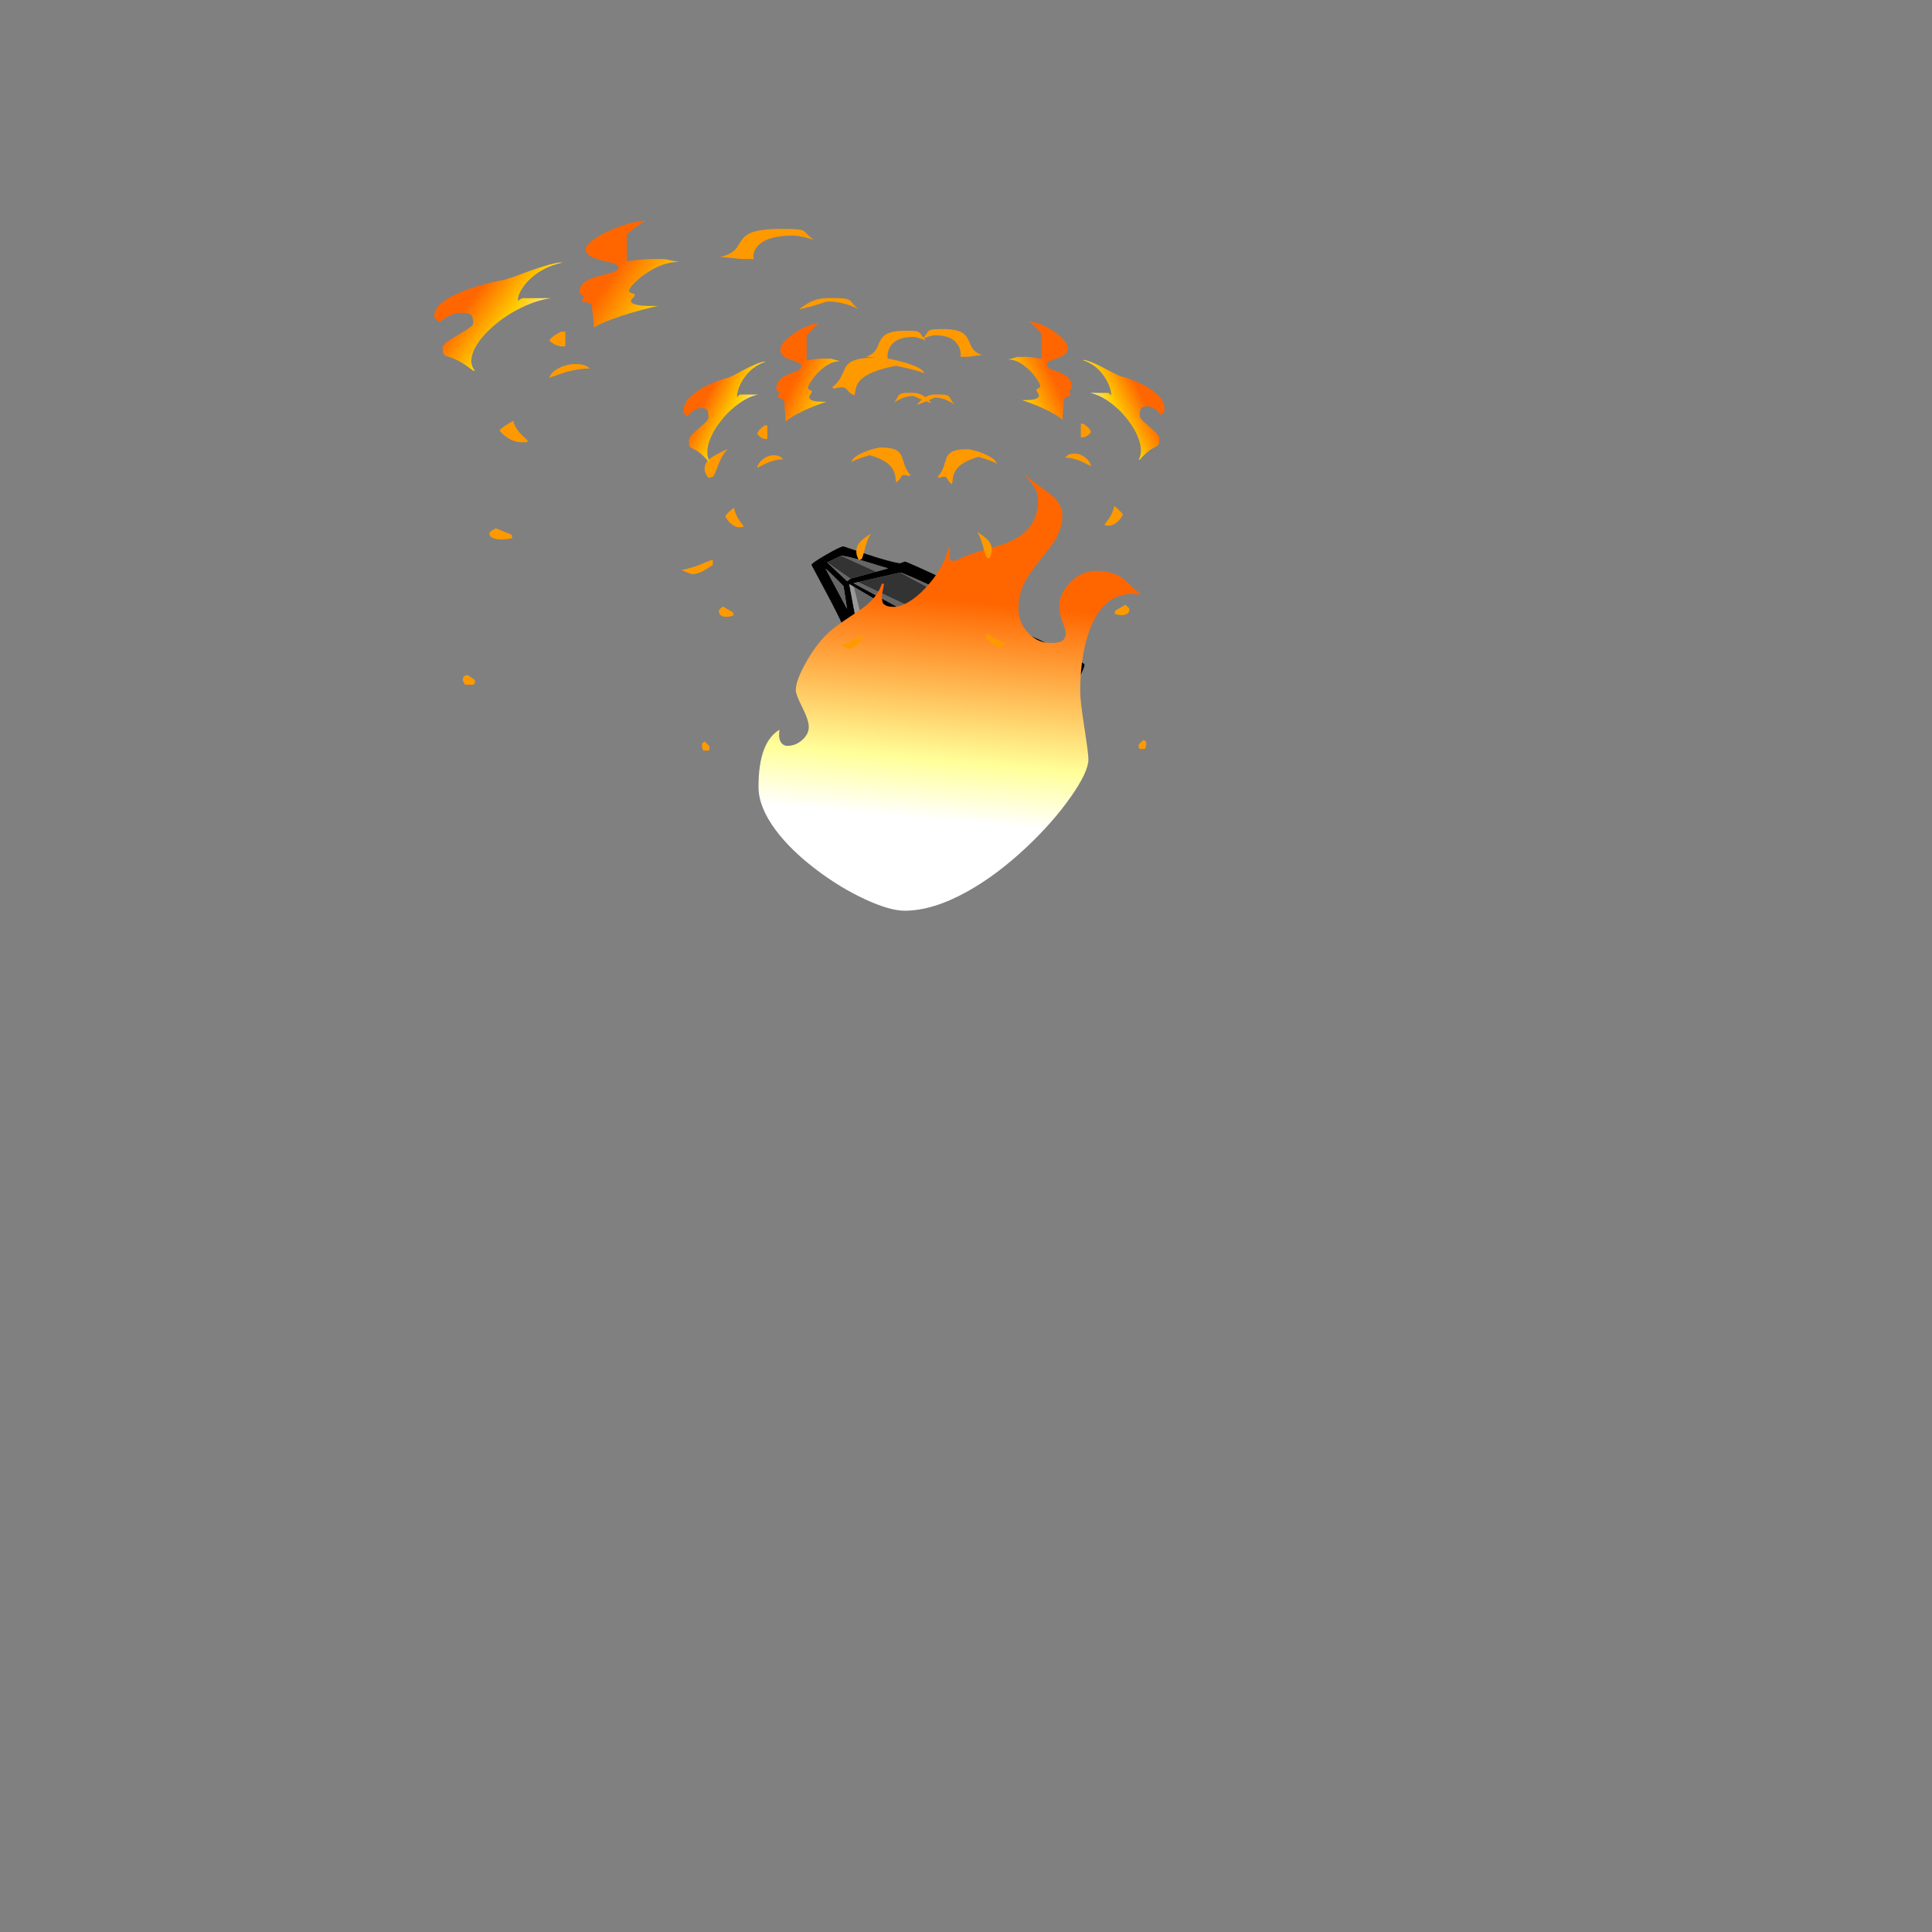 
<svg xmlns="http://www.w3.org/2000/svg" version="1.1" xmlns:xlink="http://www.w3.org/1999/xlink" preserveAspectRatio="none" x="0px" y="0px" width="1000px" height="1000px" viewBox="0 0 1000 1000">
<rect x="0" y="0" width="1000" height="1000" fill="#808080" stroke="none"/>
<defs>
<linearGradient id="Gradient_1" gradientUnits="userSpaceOnUse" x1="-1607.875" y1="110.6" x2="-1524.825" y2="224.5" spreadMethod="pad">
<stop  offset="0%" stop-color="#FF6600"/>

<stop  offset="50.196%" stop-color="#FFCC00"/>

<stop  offset="100%" stop-color="#FFFFFF"/>
</linearGradient>

<linearGradient id="Gradient_2" gradientUnits="userSpaceOnUse" x1="-1571.1" y1="158.3" x2="-1524.8" y2="281.9" spreadMethod="pad">
<stop  offset="0%" stop-color="#FF6600"/>

<stop  offset="50.196%" stop-color="#FFCC00"/>

<stop  offset="100%" stop-color="#FFFFFF"/>
</linearGradient>

<linearGradient id="Gradient_3" gradientUnits="userSpaceOnUse" x1="-1503" y1="-9.325" x2="-1464.4" y2="88.525" spreadMethod="pad">
<stop  offset="0%" stop-color="#FF6600"/>

<stop  offset="50.196%" stop-color="#FFCC00"/>

<stop  offset="100%" stop-color="#FFFFFF"/>
</linearGradient>

<linearGradient id="Gradient_4" gradientUnits="userSpaceOnUse" x1="111.425" y1="337.913" x2="134.675" y2="27.087" spreadMethod="pad">
<stop  offset="18.824%" stop-color="#FFFFFF"/>

<stop  offset="38.039%" stop-color="#FFFF99"/>

<stop  offset="90.196%" stop-color="#FF6600"/>
</linearGradient>

<linearGradient id="Gradient_5" gradientUnits="userSpaceOnUse" x1="94.2" y1="362.975" x2="149" y2="7.325" spreadMethod="pad">
<stop  offset="18.824%" stop-color="#FFFFFF"/>

<stop  offset="38.039%" stop-color="#FFFF99"/>

<stop  offset="90.196%" stop-color="#FF6600"/>
</linearGradient>

<linearGradient id="Gradient_6" gradientUnits="userSpaceOnUse" x1="106.888" y1="335.55" x2="131.912" y2="88.35" spreadMethod="pad">
<stop  offset="18.824%" stop-color="#FFFFFF"/>

<stop  offset="38.039%" stop-color="#FFFF99"/>

<stop  offset="90.196%" stop-color="#FF6600"/>
</linearGradient>

<g id="Blaze_Blaze_fire_stream_6_Layer0_0_FILL">
<path fill="#FF9900" stroke="none" d="
M -1203.1 288.55
Q -1195.474 284.443 -1184.95 281.4 -1177.55 279.25 -1161.1 275.85 -1148.15 273.2 -1144.45 271.4 -1144.45 270.8 -1144.15 269.95 -1143.55 268.15 -1142.1 266.7 -1145.85 264.85 -1151.05 263.45 -1156.65 262 -1160.9 262 -1170.5 262 -1177.8 265.4 -1184.2 268.3 -1190.85 274.95 -1194.163 278.216 -1203.1 288.55
M -1237.2 30.05
Q -1240.85 28.2 -1241.65 28.2 -1244.8 28.2 -1255.95 38.05 -1259.207 40.905 -1261.85 43.45 -1249.012 45.56 -1238.3 50.3 -1235.05 51.75 -1219.35 60.8 -1217.4 58.85 -1217.3 58.6 -1217 57.85 -1217 53.75 -1217 44.05 -1228.8 35.25 -1232.7 32.3 -1237.2 30.05
M -1015.8 21.2
Q -1019 16.45 -1026.35 16.45 -1028.8 16.45 -1031.9 19.1 -1033.015 20.068 -1036.9 23.85 -1028.258 35.005 -1026.6 37.65 -1026 38.6 -1022.8 42.3
L -1015.75 42.3
Q -1015.75 41.4 -1014.55 37.65 -1013.4 33.9 -1013.4 30.55 -1013.4 24.7 -1015.8 21.2
M -946 239.75
Q -947.7 237.569 -949.3 235.65 -953.708 246.88 -959.85 255.65 -961.1 257.45 -966.35 264.2 -969.75 268.6 -971.1 271.4
L -959.65 271.4
Q -947.35 260.35 -947.15 260.2 -940.85 253.55 -940.85 247.9 -940.85 246.45 -946 239.75
M -1330.35 409.15
Q -1331.55 408.55 -1331.55 407.1 -1340.8 414.05 -1354.2 417.75 -1361.5 419.75 -1374.45 422.9 -1384.55 426.25 -1389.1 433.35 -1394.7 442.2 -1394.7 460 -1394.7 464.5 -1391.85 472.9 -1388.9 481.5 -1384.35 489.9 -1372.85 511.15 -1362.1 512.55
L -1360.05 514.6
Q -1365.296 509.092 -1372.35 492.55 -1375.717 484.621 -1377.25 480.45 -1366.115 448.576 -1345.4 438.95 -1338.2 435.6 -1328.5 434.4 -1318.75 433.7 -1315.4 432.95 -1317.75 429.4 -1322.1 427 -1324.5 425.7 -1328.7 423.75 -1331.75 421.95 -1332.1 419.2 -1332.5 415.85 -1329.2 409.45
L -1330.35 409.15
M -1506.95 393.3
Q -1500.5 382.65 -1495.45 369.8 -1513.45 381.85 -1517.55 393.5 -1519.1 397.8 -1519.15 403.4 -1519.2 406.6 -1518.95 413 -1518.95 420.85 -1517.05 424.5 -1515.45 427.5 -1511.45 429.45 -1506.05 431.65 -1502.6 433.5 -1499.202 435.28 -1496.05 437.7 -1499.296 434.226 -1502.75 429.1 -1511.9 415.65 -1511.9 402.4 -1511.9 401.4 -1506.95 393.3
M -1605.1 279.7
Q -1608.725 288.146 -1614.75 293.05 -1618.9 296.45 -1625 298.95 -1627.1 299.8 -1636 302.7 -1649.85 307.2 -1655.5 314.5 -1664.05 325.5 -1664.05 349.85 -1664.05 363.6 -1662.9 368.85 -1661.75 373.85 -1658.35 376.2 -1653.15 378.9 -1649.05 381.25 -1644.945 383.596 -1640.8 386.85 -1643.022 383.715 -1645.15 379.15 -1649.95 368.8 -1649.95 362.75 -1649.95 332.85 -1627.2 322.2 -1619.5 318.6 -1610.55 317.85 -1603.45 317.3 -1600.9 318.4
L -1600.9 304.3
Q -1602.65 296.2 -1603.85 288.9 -1604.766 283.374 -1605.1 279.7
M -1680.5 194.15
Q -1679.978 193.673 -1679.4 193.15
L -1680.5 191.8 -1680.5 194.15
M -1429.85 84.8
Q -1435.037 86.182 -1439.95 90 -1444.65 93.7 -1448.75 98.4
L -1448.75 103.1 -1418.2 103.1
Q -1415.95 95.7 -1424.8 88.35 -1426.837 86.682 -1429.85 84.8
M -1352.75 84.8
Q -1362.774 86.546 -1370.85 94.25 -1380.9 103.8 -1380.9 114.55 -1380.9 122.5 -1376.75 127.05 -1375.4 128.5 -1373.6 129.7 -1371.85 130.7 -1371.5 131 -1371.5 116.7 -1362.1 100.5 -1359.85 96.65 -1355.65 90.5 -1352.7 86.2 -1352.7 85.45 -1352.7 85.127 -1352.75 84.8
M -1593.05 98.75
L -1593.85 98.4 -1593.85 100.75
Q -1593.456 99.753 -1593.05 98.75
M -1366.8 -2.05
L -1367.5 -0.35
Q -1367.148 -0.165 -1366.8 0
L -1366.8 -2.05
M -1468.75 -40.05
L -1469.25 -39.3
Q -1468.817 -39.538 -1468.4 -39.8 -1468.563 -39.902 -1468.75 -40.05
M -719.65 -13.8
Q -725.1 -13.8 -726.55 -12.65 -727.848 -11.656 -729.55 -8.55 -721.932 -2.203 -720.4 -1.15 -718.8 0 -714.95 0 -711.6 0 -710.7 -1 -709.85 -2.05 -709.1 -2.05
L -709.1 -11.45
Q -709.85 -11.45 -713.05 -12.6 -716.3 -13.8 -719.65 -13.8 Z"/>

<path fill="url(#Gradient_1)" stroke="none" d="
M -1680.5 191.8
L -1679.4 193.15 -1679.4 193.1 -1680.5 191.8 Z"/>

<path fill="url(#Gradient_2)" stroke="none" d="
M -1554.1 126.25
Q -1560.15 131.25 -1565.35 141.6 -1568.15 147.15 -1573 156.9 -1577.45 163.9 -1583.3 163.9 -1588.25 163.9 -1591.85 158.05 -1592.55 156.9 -1597.9 145.1 -1601.85 136.35 -1606.25 132.2 -1612.4 126.3 -1621.75 126.3 -1628.85 126.3 -1638.95 133.25 -1648.3 139.75 -1657.75 150.35 -1667.1 160.9 -1673.25 171.8 -1679.75 183.4 -1680.5 191.8
L -1679.4 193.1
Q -1675.422 189.653 -1668.65 184.4 -1658 176.15 -1652.3 173.3
L -1596.2 173.3
Q -1597.85 178.1 -1599.45 188.15 -1600.9 197.65 -1600.9 202.35 -1600.9 216.35 -1600.45 217.55 -1600.1 218.5 -1598.45 222.3 -1596.764 226.537 -1594.75 233.35 -1595.718 215.425 -1571.2 195.55 -1560.9 187.15 -1549.2 181.15 -1538.6 175.65 -1534.25 175.65 -1531.35 175.65 -1529.35 179.05 -1527.35 182.4 -1526 182.4 -1523.05 182.4 -1519.55 180.2 -1516 178 -1513.1 178 -1505.3 178 -1503.15 191.8 -1502.5 196.1 -1502.5 208.25 -1493.4 186.55 -1481.8 167.35 -1469.2 146.4 -1457.85 135.7 -1468.293 135.581 -1482.1 134.55 -1497.5 133.35 -1502.5 133.35 -1506.4 133.35 -1508.45 130.55 -1508.75 130.1 -1511.45 124.25 -1512.236 122.579 -1513.2 121.2 -1521.048 125.191 -1524.05 123.3 -1525.15 122.65 -1527.3 120.8 -1529.6 119.25 -1533.05 119.25 -1545.7 119.25 -1554.1 126.25 Z"/>

<path fill="url(#Gradient_3)" stroke="none" d="
M -1469.25 -39.3
L -1468.75 -40.05
Q -1470.85 -41.47 -1472.45 -42.9 -1475 -45.15 -1476.1 -45.6 -1478 -46.4 -1482.55 -46.4 -1509.05 -46.4 -1532.95 -14.3 -1541.55 -2.7 -1548.5 11.35 -1554.1 22.75 -1556.25 30.55 -1557.3 34.3 -1563.2 43.4 -1566.7 48.85 -1575.5 61.7 -1592.7 87.5 -1593.85 98.4
L -1593.05 98.75
Q -1582.845 75.244 -1555.15 60.7 -1544.35 55.05 -1532.75 51.8 -1522.9 49.05 -1516.6 49.05
L -1512 49.05
Q -1513.559 49.097 -1515.4 50.55 -1516.8 51.65 -1518.95 54.05
L -1518.95 86.65
Q -1514.05 68.35 -1495.4 49 -1477.9 30.85 -1453.55 16.9 -1429.1 2.85 -1406.4 -2 -1382.511 -7.081 -1367.5 -0.35
L -1366.8 -2.05
Q -1381.1 -11.85 -1388.8 -20.25 -1392.7 -24.55 -1396.5 -30.85 -1398.85 -34.8 -1401.6 -35.8 -1405 -37 -1415.85 -37 -1420.35 -37 -1427.8 -31.55 -1432.65 -28 -1441.85 -19.5 -1451.7 -10.4 -1455.4 -7.5 -1462.4 -2.05 -1466.1 -2.05 -1479.4 -2.05 -1483.75 -4.45 -1488.4 -7 -1488.4 -14.95 -1488.4 -21.55 -1482.9 -28.3 -1477.7 -34.6 -1469.25 -39.3 Z"/>
</g>

<g id="Duplicate_Items_Folder_Symbol_17_0_Layer0_0_FILL">
<path fill="url(#Gradient_4)" stroke="none" d="
M 164.45 0.25
Q 164.1 0.6 163.6 0.95 152.45 10 142.45 21.05 134.3 29.9 131.7 36.9 129.25 43.5 129.75 51.85 130.1 58.3 132.5 67 135.45 76.8 136.7 81.75 138.9 90.35 139.05 96.8 139.35 106.1 135.75 115.1 132.9 121.95 128.3 127.45 130 124.7 130.25 119.95 130.4 118.2 130.4 116.55 130.4 107.35 127.3 98.4 126.35 95.9 124.9 95.9 123.3 96.05 122.8 99.25 122 105.4 118.65 110.75 116.95 113.4 114.7 116.1
L 107.8 124.7
Q 106.25 126.75 106.8 127.95 106.9 128.1 107.05 128.25 105.45 131.45 102.7 134.55 100 137.55 94.8 142
L 83 151.75
Q 81.8 152.7 80.9 152.85 80.25 152.9 79.75 152.55 79.75 152.45 79.85 152.45 80.5 152.2 80.75 150.95 81.05 149.15 80.65 146.55 80.35 144.95 79.85 143.15 79.4 141.4 78.7 140.55 77.45 139.15 76.05 139.8 75.35 140.2 74.75 141.7 71.6 149 66.65 155.35 64.3 158.45 61.75 161.15 57.85 165.55 56.6 166.8 54.9 168.45 51.85 170.9 47.8 174.3 47 174.95 31.3 188.05 21.2 206 17.35 212.65 16.7 217.35
L 15.75 217.2
Q 15.85 218.65 13.95 220.55 12.2 222.55 10.75 223.65 9.4 224.7 8.75 225.25 7.5 226.15 6.85 226.95 5.7 228.4 4.6 231.15 3.3 234.7 2.8 235.55 1.5 237.8 1.15 239.05 0.7 240.5 0.7 243.25 0.65 243.9 0.3 245.75 0 247.3 0 248.2 0.05 249.1 0.35 250.75 0.7 252.5 0.7 253.3 0.8 254.1 0.65 256.3 0.5 258.2 0.7 259.3 1 260.5 1.6 261.8
L 2 263
Q 0.95 263.5 0.55 265.85 0.55 266.15 0.55 266.45 -0.2 275.35 3.95 285.75 6.8 292.85 13.8 304.15 19.25 313.25 23.05 318.8 28.4 326.6 33.7 332.5 46.95 347.1 61.9 351.8 69.2 354.1 78.6 354.45 85.1 354.7 95.6 353.95 124.4 351.85 143.1 345.8 168.8 337.4 183.85 320.7 191 312.8 197.8 300.15 201.7 292.85 208.95 277.8 216.75 262.45 225.7 248.5 231.25 240.05 233.3 235.4 236.6 227.7 235.55 221.1 235.45 220.6 235.3 220.1 235.05 219 234.3 218.15 233.8 217.5 233.25 217.2 233.5 216.7 233.8 216.2 234 215.8 235.9 213.35 237.15 211.7 237.7 210.45 238.65 208.6 239.6 203.6 240.1 199.2 239.95 197.95 239.75 195.5 238.35 192.75 237.55 191 235.6 187.9
L 231.4 181.75
Q 227.65 176.55 226.8 174.75 224.5 169.9 224.75 162.4 225 156.95 227.1 147.9
L 226.35 147.7
Q 225.9 149.85 225.2 151.9 224.6 153.65 222.9 157.25 221.2 160.65 220.65 162.5 219.65 165.8 219.1 166.8 218.05 169.05 216.15 169.6 216 165.65 217.05 162.45 217.55 160.5 219.05 157.05 220.65 153.35 221.15 151.55 223.75 142.15 219.05 131.05 217.25 126.8 214.05 121.9 212.25 119.2 208 113.35 203.8 107.65 202 104.4 196.55 94.25 196.05 80.1 195.85 71.85 197.35 64.3 194.8 67.35 191 73.5
L 188.1 78.05
Q 187.75 78.05 187.3 78.15 187.15 78.15 187 78.2 186.2 78.4 185.7 79 184.7 79.95 184 82.2 182.3 87.75 181.8 93.3 181.5 96.05 181.5 98.9 181.5 100.35 182.15 100.85 182.8 101.35 183.55 101.05 184.1 103.15 184.5 104.25
L 185.85 106.9
Q 186.45 108.5 186.2 110.6 186.05 111.9 185.4 114.45
L 184.5 114.65
Q 184.55 111.85 182.55 108.2 181.45 106.2 179.05 102.05 178.25 100.35 177.45 97 177.05 95.4 175.6 87.95
L 173.85 78.9
Q 172.85 73.55 172.75 70.8 172.7 68.65 173.35 62.65 174.3 56.55 175 54.4 176.3 50.85 176.45 50.15 176.6 49.55 176.75 48.55 176.9 48.45 177.05 48.45 178.2 48.1 178.7 47.8 179 47.6 179.25 47.4 179.65 46.95 179.8 46.4 180.15 45.45 179.5 44.8 178.85 44 177.1 44.4 174.8 45 172.75 46.45 171.6 47.4 171.05 47.8 170 48.6 169.15 48.9 167.7 49.4 166.1 48.75 164.5 48.1 163.8 46.75 163.45 45.85 162.95 43.9 162.7 43.35 162.05 42.1 161.4 40.95 161.2 40.3 160.7 38.95 160.7 36.1
L 160.7 29.25
Q 160.7 25.1 160.85 23.95 161.05 21.8 162.05 17.45
L 162.7 14.65
Q 163.15 13.1 163.95 10.05 164.6 7.85 166.2 3.5 166.6 2.05 166.45 1.3 166.2 0 165.05 0
L 164.45 0.25
M 125.4 130.5
Q 124.9 129.4 126.05 127.1 126.5 126.3 126.85 125.55
L 127 127.1
Q 127.05 127.4 127.2 127.65 127.3 128.05 127.5 128.3 126.5 129.4 125.4 130.5 Z"/>
</g>

<g id="Symbol_151_1_Layer1_0_FILL">
<path fill="#000000" stroke="none" d="
M 172.1 28.3
Q 174.4 17.75 177.05 5.7 177.25 4.45 164.05 1.1 150.9 -2.25 149.1 -1.45 142.05 3.45 134.2 8.8 118.35 19.55 110.55 23.15 108.55 22.95 106.55 22.85 105.45 22.85 73.2 50.8 40.5 79.15 40.25 81.9 40 84.6 43.6 87.3 45.35 88.65 47.2 89.45 38.05 96.4 22.65 109.6 0.8 128.45 -6 137.4 -6.6 138.15 -3.65 141.8 -0.9 145.2 0.5 146.05 9.3 151.4 19.45 151.4 44.7 153.05 68.75 146.35 68.7 147 67.8 152.45 67 158 67.1 160 67.15 161 70.95 169.9 75.1 179.55 77.55 183.3 78.7 185.1 83.75 188.85 89.15 192.9 91.6 193.35 94.35 193.7 105.15 192.85 116.55 191.9 118.1 190.8 127.35 184.05 149 164.8 168.85 147.15 170 145.55 170.8 144.35 172.05 141.25 173.2 138.4 173.25 137.8 173.45 133 171.45 118.9 169.5 104.9 168.05 100.45 166.55 95.8 161.5 95.65 161.6 95.2 164.1 91.7 166.75 88.05 166.8 87.9 167.2 87.15 166.6 74.8 165.95 61.2 166.6 56.5 167.6 48.95 172.1 28.3
M 162.8 18.95
Q 166.45 12.5 167.3 11.3
L 159.75 46 157.55 28.4
Q 159.05 25.45 162.8 18.95
M 150.8 24.15
L 130.05 24.35 120.4 24.4
Q 123.5 22.55 136.95 13.85 149.6 5.9 153 5.05
L 164.8 7.05 153.8 25.35 150.8 24.15
M 150 30.95
L 152.85 27.9 157.65 80.95
Q 155.9 84.25 153.6 88.05 149.05 95.65 146 98.75
L 142.45 103.4
Q 150 101.65 154.7 95.35 154.55 96.05 155.25 98.75 156.15 102.15 157.75 103.15
L 160.85 108.3
Q 162.65 116.3 164.45 124.35 166.5 133.3 161.35 140.9 158 145.85 146.75 158.3 135.3 170.95 131.1 174.2
L 111.25 188.1
Q 101.05 189 99.1 188.2 97.65 161.7 94.6 149.85 97.8 150.55 106.75 151.45 118.4 152.6 123.4 151.9 125.2 151.6 131.4 147.35 139.3 141.95 141.05 137.1 145.2 125.6 142.95 113.65
L 139.65 106.25
Q 138.55 106.1 132.25 107.8 125.2 109.75 122.2 111.65 112.2 118.15 103.25 125.75
L 92.75 134.35 91.95 132.55 91.45 131.75 92.25 130.35
Q 94.1 127.15 94.7 116.7 95.3 105.9 93.4 102.65 91.5 99.35 81 92.85 69.55 85.75 64.05 86.2
L 63.3 87.2
Q 69.95 89.65 76.6 92.15 88.7 96.7 90.95 109.65 91 111.3 91.1 112.95 91.55 122 86.3 129.25 71.6 140.4 63.95 142.75 59.05 144.2 43 144.4 27.4 144.6 21.8 143.55
L 3.35 138.85 4.95 136.3
Q 7.35 133.3 50.85 86.95
L 49.8 83.8
Q 94.95 83.2 102.3 80.65
L 150 30.95
M 145.8 28.35
L 149.45 28.15
Q 107.85 68.7 104.5 72.15 97.75 79.1 88.1 78.75 84.1 79.2 76 79.85 64.8 80.7 60.3 80.6
L 52.3 80.75
Q 55.35 77.7 82.5 54.55 110.6 30.55 112.2 30.1
L 145.8 28.35
M 76.5 164.95
Q 73.75 157.35 74.45 149.1 74.8 149.3 75.2 149.5 76.85 150.55 78.5 149.35
L 93 149.65
Q 93 150 93.6 167 94 184.45 92.95 187.2
L 90.65 186.8 85.6 184.75
Q 80.2 175.15 76.5 164.95 Z"/>

<path fill="#333333" stroke="none" d="
M 93.6 167
Q 93 150 93 149.65
L 78.5 149.35 90.65 186.8 92.95 187.2
Q 94 184.45 93.6 167
M 88.1 78.75
L 145.8 28.35 112.2 30.1 60.3 80.6
Q 64.8 80.7 76 79.85 84.1 79.2 88.1 78.75
M 99.1 188.2
Q 101.05 189 111.25 188.1 113.75 183.65 118.3 169.25 121.7 158.5 123.4 151.9 118.4 152.6 106.75 151.45 97.8 150.55 94.6 149.85 97.65 161.7 99.1 188.2
M 63.3 87.2
L 64.05 86.2
Q 69.55 85.75 81 92.85 91.5 99.35 93.4 102.65 95.3 105.9 94.7 116.7 94.1 127.15 92.25 130.35
L 91.95 132.55 92.75 134.35 103.25 125.75 103.15 124.35 102.3 80.65
Q 94.95 83.2 49.8 83.8
L 50.85 86.95
Q 7.35 133.3 4.95 136.3 15.5 134.55 26.1 132.85 30.25 132.3 60.05 121.1 90.35 109.8 90.95 109.65 88.7 96.7 76.6 92.15 69.95 89.65 63.3 87.2
M 155.25 98.75
Q 154.55 96.05 154.7 95.35 150 101.65 142.45 103.4
L 146 98.75 139.65 106.25 142.95 113.65 157.75 103.15
Q 156.15 102.15 155.25 98.75
M 130.05 24.35
L 150.8 24.15 164.8 7.05 153 5.05 130.05 24.35 Z"/>

<path fill="#666666" stroke="none" d="
M 75.2 149.5
Q 74.8 149.3 74.45 149.1
L 85.6 184.75 90.65 186.8 78.5 149.35
Q 76.85 150.55 75.2 149.5
M 112.2 30.1
Q 110.6 30.55 82.5 54.55 55.35 77.7 52.3 80.75
L 60.3 80.6 112.2 30.1
M 149.45 28.15
L 145.8 28.35 88.1 78.75
Q 97.75 79.1 104.5 72.15 107.85 68.7 149.45 28.15
M 91.95 132.55
L 92.25 130.35 91.45 131.75 91.95 132.55
M 160.85 108.3
L 157.75 103.15 142.95 113.65
Q 145.2 125.6 141.05 137.1 139.3 141.95 131.4 147.35 125.2 151.6 123.4 151.9 121.7 158.5 118.3 169.25 113.75 183.65 111.25 188.1
L 131.1 174.2
Q 133.05 169.65 146.7 139.4 160.1 109.75 160.85 108.3
M 26.1 132.85
Q 15.5 134.55 4.95 136.3
L 3.35 138.85 21.8 143.55
Q 33.35 140 44.7 136.25 66.3 128.95 86.8 118.7 86.95 120.35 86.95 123.1 86.95 127.4 86.3 129.25 91.55 122 91.1 112.95 91 111.3 90.95 109.65 90.35 109.8 60.05 121.1 30.25 132.3 26.1 132.85
M 128.95 97.65
Q 150.75 74.9 150.8 74.7 151.3 67.05 150 30.95
L 102.3 80.65 103.15 124.35
Q 107.25 120.25 128.95 97.65
M 150.8 24.15
L 153.8 25.35 164.8 7.05 150.8 24.15
M 130.05 24.35
L 153 5.05
Q 149.6 5.9 136.95 13.85 123.5 22.55 120.4 24.4
L 130.05 24.35
M 167.3 11.3
Q 166.45 12.5 162.8 18.95 159.05 25.45 157.55 28.4
L 159.75 46 167.3 11.3 Z"/>

<path fill="#999999" stroke="none" d="
M 74.45 149.1
Q 73.75 157.35 76.5 164.95 80.2 175.15 85.6 184.75
L 74.45 149.1
M 160.85 108.3
Q 160.1 109.75 146.7 139.4 133.05 169.65 131.1 174.2 135.3 170.95 146.75 158.3 158 145.85 161.35 140.9 166.5 133.3 164.45 124.35 162.65 116.3 160.85 108.3
M 43 144.4
Q 59.05 144.2 63.95 142.75 71.6 140.4 86.3 129.25 86.95 127.4 86.95 123.1 86.95 120.35 86.8 118.7 66.3 128.95 44.7 136.25 33.35 140 21.8 143.55 27.4 144.6 43 144.4
M 152.85 27.9
L 150 30.95
Q 151.3 67.05 150.8 74.7 150.75 74.9 128.95 97.65 107.25 120.25 103.15 124.35
L 103.25 125.75
Q 112.2 118.15 122.2 111.65 125.2 109.75 132.25 107.8 138.55 106.1 139.65 106.25
L 146 98.75
Q 149.05 95.65 153.6 88.05 155.9 84.25 157.65 80.95
L 152.85 27.9 Z"/>
</g>

<g id="Duplicate_Items_Folder_Symbol_17_2_Layer0_0_FILL">
<path fill="url(#Gradient_5)" stroke="none" d="
M 75.85 99.15
L 75.85 99.1 74.3 98.9 75.85 99.15 Z"/>

<path fill="url(#Gradient_6)" stroke="none" d="
M 183.65 21.45
Q 186.15 26.05 186.15 31.3 186.15 45.45 179.25 54.45 173.7 61.65 162.85 66.4 159.15 68.05 143.55 73.05 132.4 76.65 127.9 80.35
L 123.15 80.35
Q 122.6 76.85 122.6 70.35
L 121.9 70.2
Q 121.307 73.548 120.05 77.25 116.8 86.75 110.2 96.25 103.7 105.55 96.45 111.4 88.75 117.55 82.9 117.55 77.2 117.55 75.5 115.3 74.3 113.7 74.3 108.8 74.3 107.7 75.45 101.45 75.671 100.258 75.85 99.15
L 74.3 98.9
Q 71.15 109.85 60.45 118.65 58.9 119.95 50.05 126.55 42.95 131.85 38.2 136.25 28.8 144.95 20.55 161.1 12.65 176.5 12.65 184.55 12.65 188 17.3 198.4 21.95 208.8 21.95 214.15 21.95 220 17.25 224.7 12.55 229.4 6.75 229.4 3.6 229.4 1.95 226.45 0.05 222.95 1 216.45 -14.05 226.45 -14.05 262.45 -14.05 278.65 -1.65 297.35 9.3 313.8 27.8 329.45 44.7 343.8 62.45 353 80.05 362.1 90.55 362.1 110.75 362.1 135.4 346.7 156.7 333.4 177.95 310.9 196.95 290.8 209.7 270.3 222.2 250.2 222.2 240.35 222.2 235.65 219.25 214.35 216.3 193.05 216.3 185.7 216.3 161.8 221.05 143.2 230.2 107.05 254.15 107.05 256.05 107.05 258.25 107.9
L 259.15 106.85
Q 256.933 105.031 254.8 102.85 250.3 97.85 248.05 95.75 240.55 88.55 227.95 88.55 216.4 88.55 208.3 98.95 201.25 108 201.25 117.4 201.25 122.55 203.6 129.4 205.95 136.2 205.95 138.55 205.95 143.75 202.4 145.5 200.1 146.6 194.75 146.6 185.95 146.6 179.15 138.6 172.05 130.25 172.05 118.7 172.05 107.5 176.95 96.95 180.15 90.15 187.8 79.55 195.95 68.3 198.65 63.1 203.55 53.6 203.55 44.1 203.55 35.2 196.05 27.95 193.8 25.8 187.6 20.75 180.9 15.35 176.8 11.6 182.65 19.7 183.65 21.45 Z"/>
</g>
</defs>

<g transform="matrix( -0.666, 0, 0, 0.666, 520.45,355.5) ">
<g transform="matrix( 1, 0, 0, 1, -160.55,-288.2) ">
<g transform="matrix( 1, 0, 0, 1, 5.45,-72.4) ">
<g transform="matrix( 0, 0.371, -0.681, 0, 567.4,622.05) ">
<g transform="matrix( 1, 0, 0, 1, 0,0) ">
<use xlink:href="#Blaze_Blaze_fire_stream_6_Layer0_0_FILL"/>
</g>
</g>
</g>

<g transform="matrix( -0.639, 0, 0, 0.91, 355.6,33.3) ">
<g transform="matrix( -0.754, 0, 0, 0.754, 288.95,161.8) ">
<g transform="matrix( 0.328, 0, 0, 0.317, 74.35,219.7) ">
<g transform="matrix( 1, 0, 0, 1, 0,0) ">
<use xlink:href="#Duplicate_Items_Folder_Symbol_17_0_Layer0_0_FILL"/>
</g>
</g>
</g>
</g>

<g transform="matrix( 0.962, 0.272, -0.272, 0.962, 142.55,139.9) ">
<g transform="matrix( 1, 0, 0, 1, 0,0) ">
<use xlink:href="#Symbol_151_1_Layer1_0_FILL"/>
</g>
</g>

<g transform="matrix( 1.008, 0, 0, 1.09, 10.1,-17.65) ">
<g transform="matrix( -0.754, 0, 0, 0.754, 288.95,161.8) ">
<g transform="matrix( 1.428, 0, 0, 1.175, -47.25,-56.2) ">
<g transform="matrix( 1, 0, 0, 1, 0,0) ">
<use xlink:href="#Duplicate_Items_Folder_Symbol_17_2_Layer0_0_FILL"/>
</g>
</g>
</g>
</g>

<g transform="matrix( -0.639, 0, 0, 0.921, 419.7,5.85) ">
<g transform="matrix( 0, 0.371, -0.681, 0, 567.4,622.05) ">
<g transform="matrix( 1, 0, 0, 1, 0,0) ">
<use xlink:href="#Blaze_Blaze_fire_stream_6_Layer0_0_FILL"/>
</g>
</g>
</g>

<g transform="matrix( 0.639, 0, 0, 0.921, 27.95,7.15) ">
<g transform="matrix( 0, 0.371, -0.681, 0, 567.4,622.05) ">
<g transform="matrix( 1, 0, 0, 1, 0,0) ">
<use xlink:href="#Blaze_Blaze_fire_stream_6_Layer0_0_FILL"/>
</g>
</g>
</g>
</g>
</g>
</svg>
